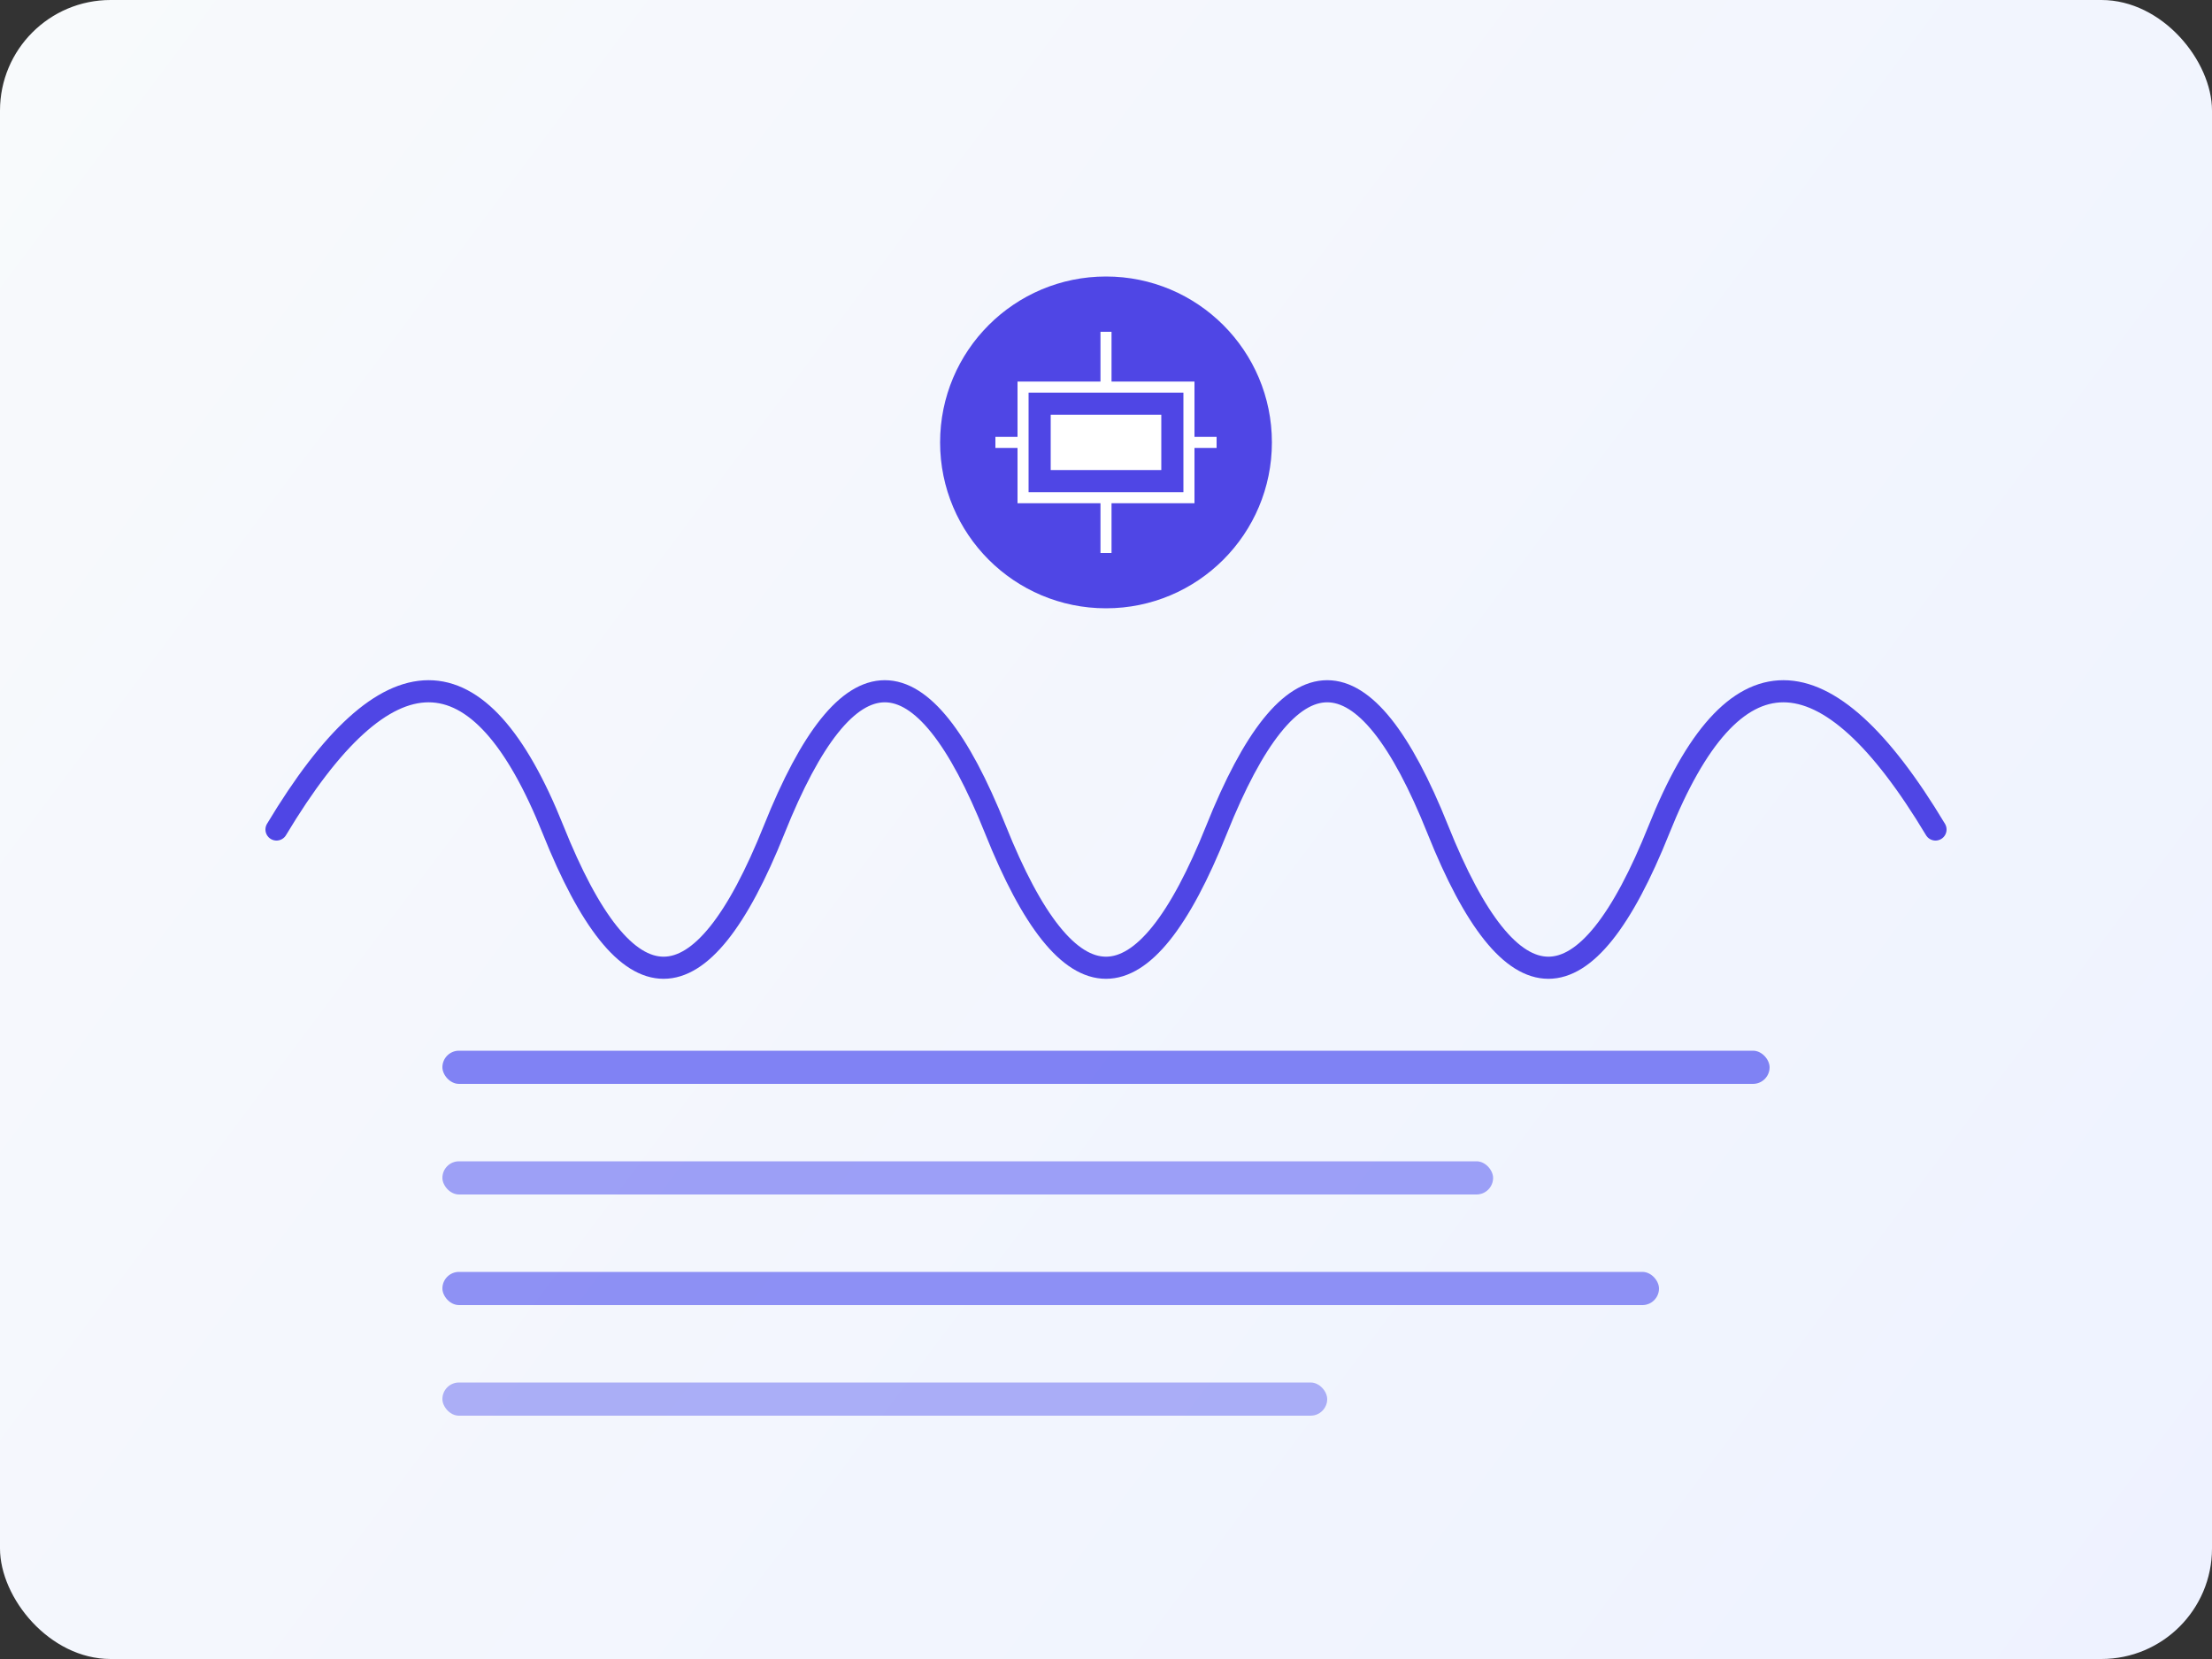 <svg width="400" height="300" viewBox="0 0 400 300" fill="none" xmlns="http://www.w3.org/2000/svg">
  <rect x="0" y="0" width="400" height="300" fill="#333333" stroke="none"/>
  <!-- Fundo com leve gradiente -->
  <rect width="400" height="300" rx="20" fill="url(#paint0_linear)" />
  
  <!-- Forma de onda de áudio estilizada -->
  <path d="M50 150 Q 80 100, 100 150 Q 120 200, 140 150 Q 160 100, 180 150 Q 200 200, 220 150 Q 240 100, 260 150 Q 280 200, 300 150 Q 320 100, 350 150" stroke="#4F46E5" stroke-width="4" stroke-linecap="round" />
  
  <!-- Linhas de texto simulando transcrição -->
  <rect x="80" y="190" width="240" height="6" rx="3" fill="#6366F1" opacity="0.8" />
  <rect x="80" y="210" width="190" height="6" rx="3" fill="#6366F1" opacity="0.6" />
  <rect x="80" y="230" width="220" height="6" rx="3" fill="#6366F1" opacity="0.7" />
  <rect x="80" y="250" width="160" height="6" rx="3" fill="#6366F1" opacity="0.5" />
  
  <!-- Ícone de IA -->
  <circle cx="200" cy="80" r="30" fill="#4F46E5" />
  <path d="M190 75 L190 85 L210 85 L210 75 Z" fill="white" />
  <path d="M185 70 L215 70 L215 90 L185 90 Z" stroke="white" stroke-width="2" fill="none" />
  <path d="M200 60 L200 70 M200 90 L200 100 M180 80 L185 80 M215 80 L220 80" stroke="white" stroke-width="2" />
  
  <!-- Definições de gradiente -->
  <defs>
    <linearGradient id="paint0_linear" x1="0" y1="0" x2="400" y2="300" gradientUnits="userSpaceOnUse">
      <stop stop-color="#F8FAFC" />
      <stop offset="1" stop-color="#EEF2FF" />
    </linearGradient>
  </defs>
</svg> 